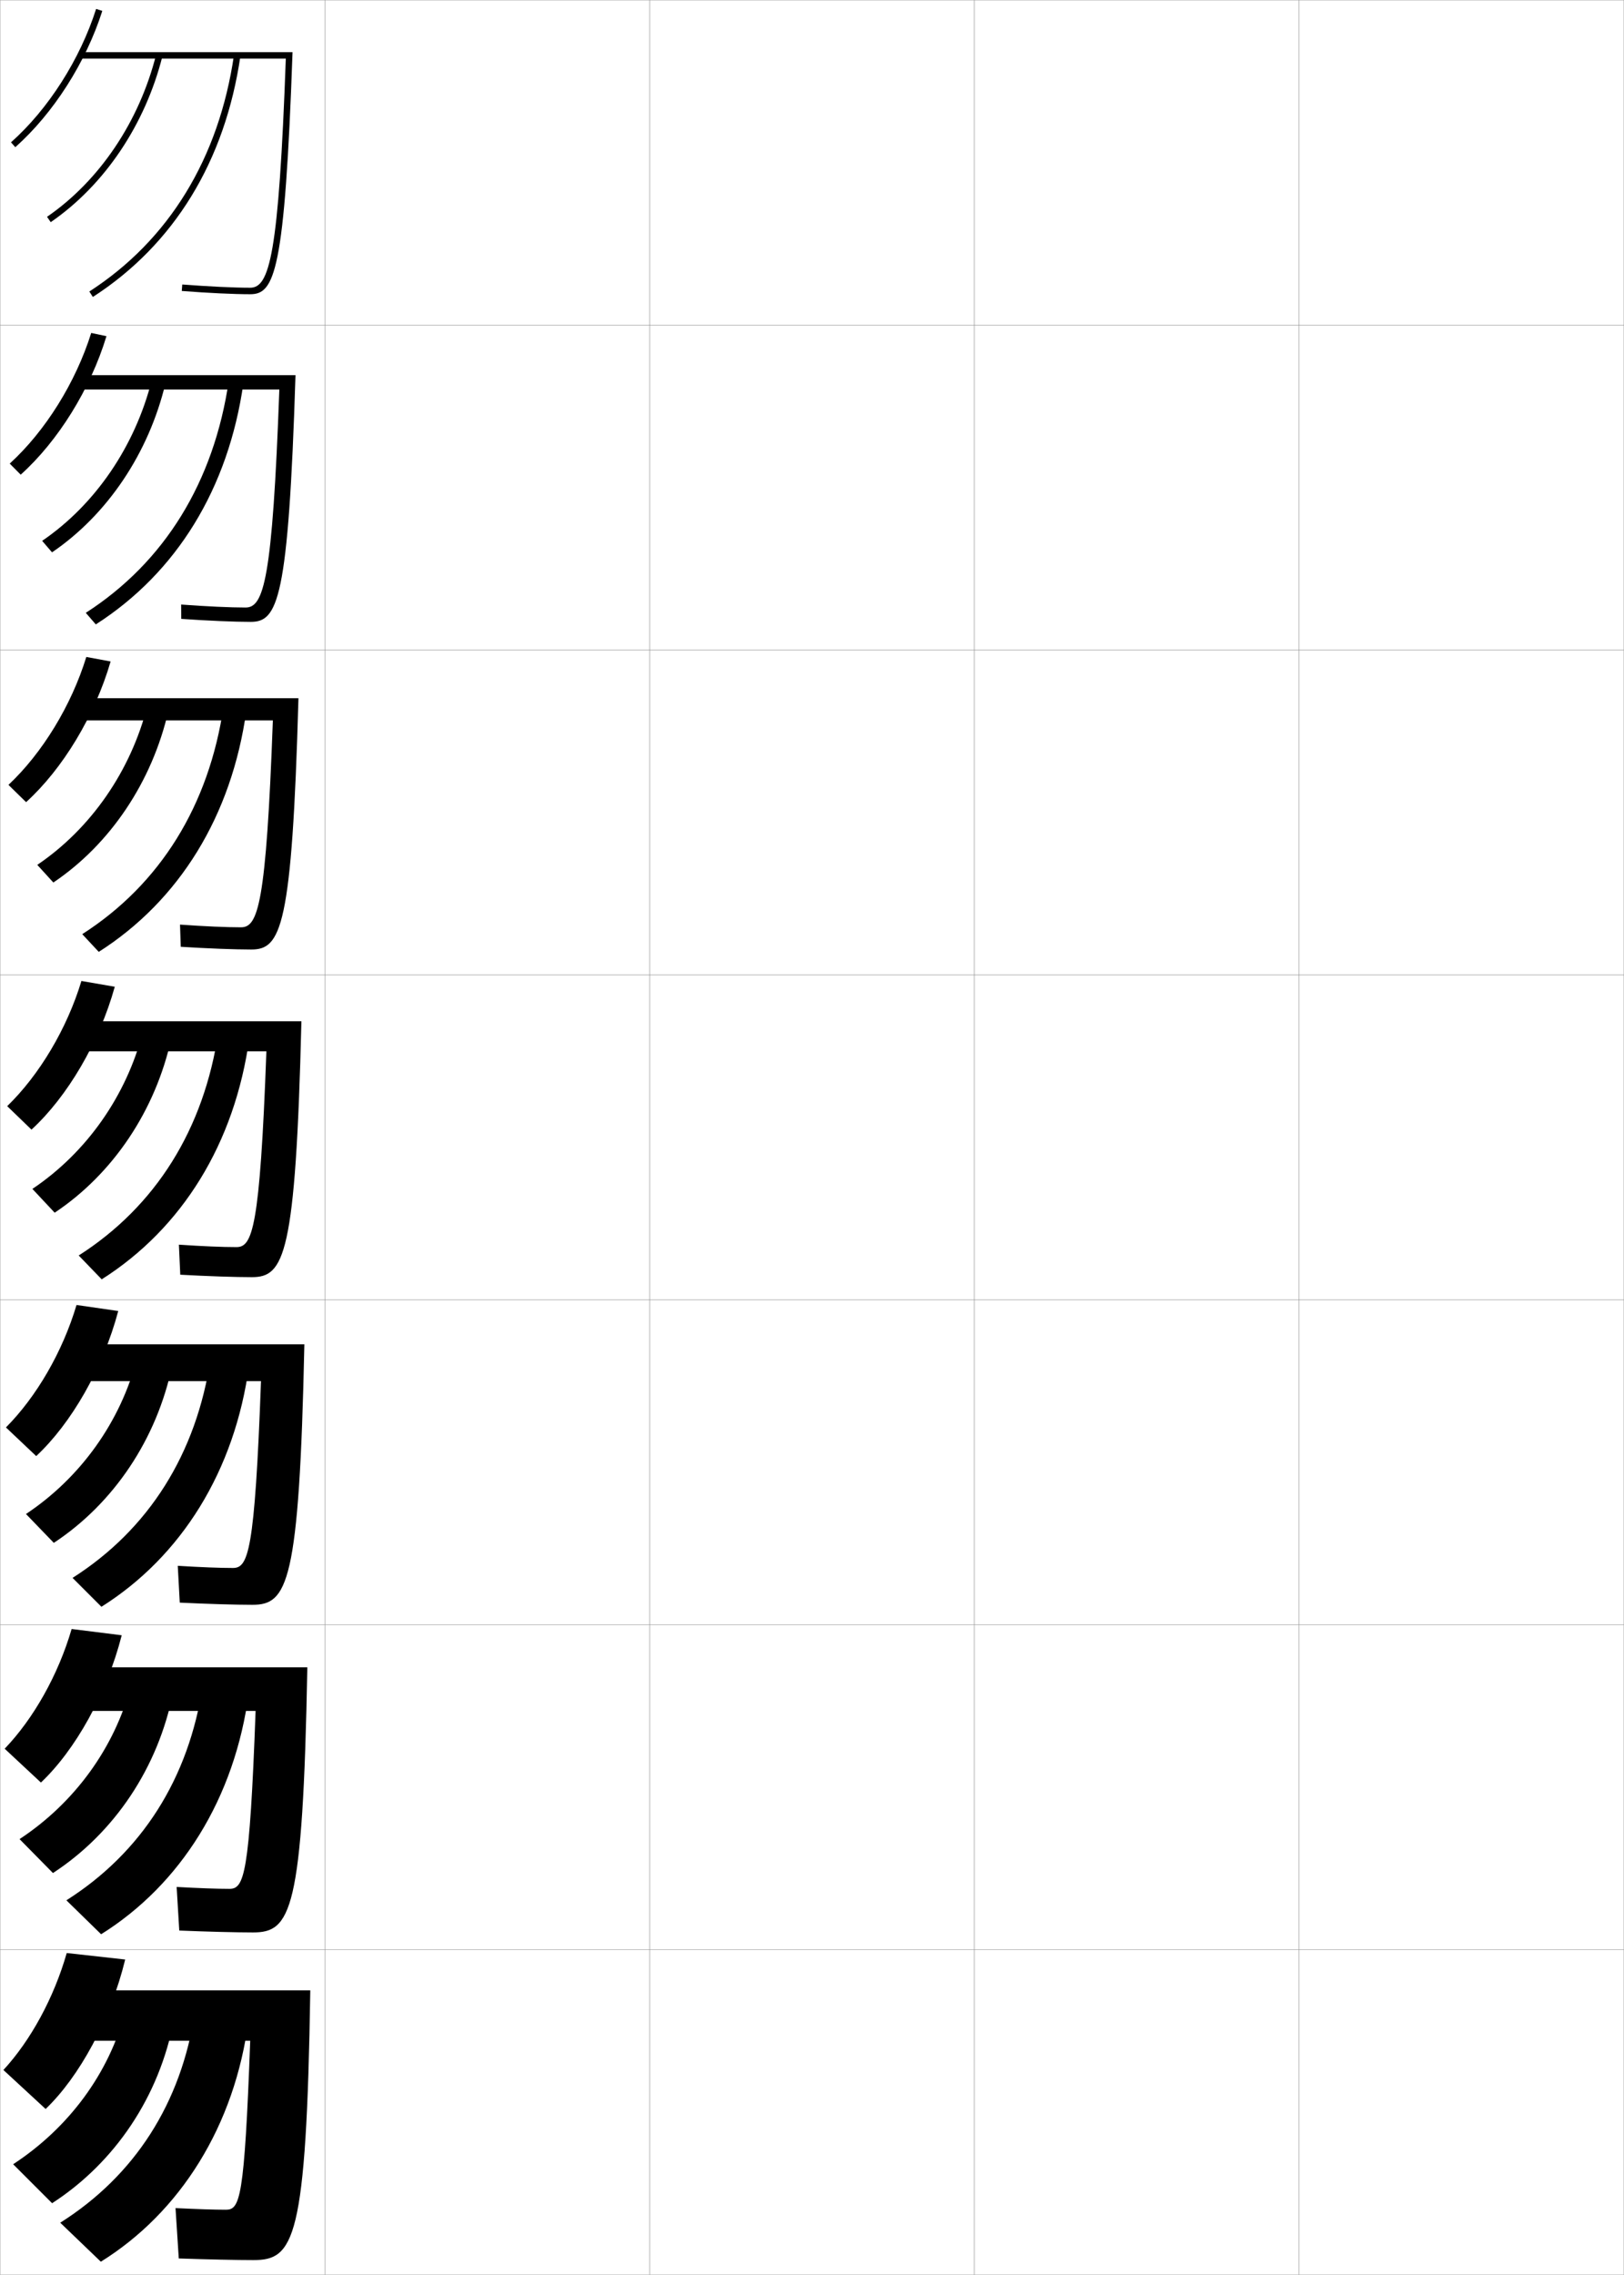 <?xml version="1.0" encoding="utf-8"?>
<!-- Generator: Adobe Illustrator 11 Build 225, SVG Export Plug-In . SVG Version: 6.0.0 Build 78)  -->
<!DOCTYPE svg PUBLIC "-//W3C//DTD SVG 1.0//EN"    "http://www.w3.org/TR/2001/REC-SVG-20010904/DTD/svg10.dtd">
<svg  xmlns="http://www.w3.org/2000/svg" xmlns:xlink="http://www.w3.org/1999/xlink" xmlns:a="http://ns.adobe.com/AdobeSVGViewerExtensions/3.0/"
	 width="500.1" height="700.1" viewBox="0 0 500.1 700.1"
	 overflow="visible" enable-background="new 0 0 500.1 700.1" xml:space="preserve">
		<g id="glyphs">
			<g>
				<rect x="0.05" y="0.05" fill="none" stroke="#999999" stroke-width="0.1" width="100" height="100"/> 
				<rect x="0.05" y="100.05" fill="none" stroke="#999999" stroke-width="0.1" width="100" height="100"/> 
				<rect x="0.05" y="200.05" fill="none" stroke="#999999" stroke-width="0.1" width="100" height="100"/> 
				<rect x="0.05" y="300.05" fill="none" stroke="#999999" stroke-width="0.1" width="100" height="100"/> 
				<rect x="0.05" y="400.05" fill="none" stroke="#999999" stroke-width="0.1" width="100" height="100"/> 
				<rect x="0.05" y="500.05" fill="none" stroke="#999999" stroke-width="0.1" width="100" height="100"/> 
				<rect x="0.05" y="600.05" fill="none" stroke="#999999" stroke-width="0.1" width="100" height="100"/> 
				<rect x="100.05" y="0.05" fill="none" stroke="#999999" stroke-width="0.1" width="100" height="100"/> 
				<rect x="100.05" y="100.05" fill="none" stroke="#999999" stroke-width="0.1" width="100" height="100"/> 
				<rect x="100.05" y="200.05" fill="none" stroke="#999999" stroke-width="0.1" width="100" height="100"/> 
				<rect x="100.05" y="300.05" fill="none" stroke="#999999" stroke-width="0.1" width="100" height="100"/> 
				<rect x="100.05" y="400.05" fill="none" stroke="#999999" stroke-width="0.1" width="100" height="100"/> 
				<rect x="100.05" y="500.05" fill="none" stroke="#999999" stroke-width="0.1" width="100" height="100"/> 
				<rect x="100.05" y="600.05" fill="none" stroke="#999999" stroke-width="0.1" width="100" height="100"/> 
				<rect x="200.05" y="0.05" fill="none" stroke="#999999" stroke-width="0.1" width="100" height="100"/> 
				<rect x="200.05" y="100.05" fill="none" stroke="#999999" stroke-width="0.1" width="100" height="100"/> 
				<rect x="200.05" y="200.05" fill="none" stroke="#999999" stroke-width="0.1" width="100" height="100"/> 
				<rect x="200.05" y="300.05" fill="none" stroke="#999999" stroke-width="0.1" width="100" height="100"/> 
				<rect x="200.05" y="400.05" fill="none" stroke="#999999" stroke-width="0.1" width="100" height="100"/> 
				<rect x="200.05" y="500.05" fill="none" stroke="#999999" stroke-width="0.1" width="100" height="100"/> 
				<rect x="200.05" y="600.05" fill="none" stroke="#999999" stroke-width="0.1" width="100" height="100"/> 
				<rect x="300.05" y="0.05" fill="none" stroke="#999999" stroke-width="0.1" width="100" height="100"/> 
				<rect x="300.05" y="100.05" fill="none" stroke="#999999" stroke-width="0.1" width="100" height="100"/> 
				<rect x="300.05" y="200.05" fill="none" stroke="#999999" stroke-width="0.1" width="100" height="100"/> 
				<rect x="300.05" y="300.05" fill="none" stroke="#999999" stroke-width="0.1" width="100" height="100"/> 
				<rect x="300.05" y="400.05" fill="none" stroke="#999999" stroke-width="0.1" width="100" height="100"/> 
				<rect x="300.05" y="500.05" fill="none" stroke="#999999" stroke-width="0.1" width="100" height="100"/> 
				<rect x="300.05" y="600.05" fill="none" stroke="#999999" stroke-width="0.1" width="100" height="100"/> 
				<rect x="400.05" y="0.05" fill="none" stroke="#999999" stroke-width="0.1" width="100" height="100"/> 
				<rect x="400.05" y="100.05" fill="none" stroke="#999999" stroke-width="0.1" width="100" height="100"/> 
				<rect x="400.05" y="200.05" fill="none" stroke="#999999" stroke-width="0.1" width="100" height="100"/> 
				<rect x="400.05" y="300.05" fill="none" stroke="#999999" stroke-width="0.1" width="100" height="100"/> 
				<rect x="400.05" y="400.05" fill="none" stroke="#999999" stroke-width="0.1" width="100" height="100"/> 
				<rect x="400.05" y="500.05" fill="none" stroke="#999999" stroke-width="0.1" width="100" height="100"/> 
				<rect x="400.05" y="600.05" fill="none" stroke="#999999" stroke-width="0.1" width="100" height="100"/> 
			</g>
			<g>
				<g>
					<path d="M14.05,649.05c10.333-9.891,19.957-27.401,24.5-46l-18-2
						c-3.962,13.825-11.109,26.899-19.5,36L14.05,649.05z"/>
					<path d="M25.05,612.55v15.5h52c-1.789,48.885-3.173,52-7.5,52c-3.531,0-8.888-0.179-15.5-0.5
						l1,15.5c8.754,0.304,17.924,0.5,23,0.5c12.437,0,16.309-5.913,17.5-83H25.05z"/>
					<path d="M38.55,619.05c-4.923,18.972-17.339,35.776-34.5,47l12,12
						c19.327-12.507,33.069-32.847,37.5-56.5L38.55,619.05z"/>
					<path d="M18.55,684.05l12.5,12c24.31-15.087,41.312-41.751,45.5-74.5l-16.5-2.5
						C55.839,647.359,41.403,669.612,18.55,684.05z"/>
				</g>
				<g>
					<path d="M12.599,548.583c10.567-9.979,20.256-27.185,24.882-45.324l-15.423-1.927
						c-4.125,14.107-11.713,27.561-20.619,36.843L12.599,548.583z"/>
					<path d="M24.55,513.133v13.417h54.16c-1.86,50.878-3.569,54.75-8.077,54.75
						c-3.78,0-9.382-0.202-16.237-0.583l0.808,13.416
						c8.649,0.357,17.604,0.583,22.68,0.583c11.602,0,15.372-6.088,16.756-81.583
						H24.55z"/>
					<path d="M6.024,565.996l10.286,10.44c18.865-12.318,32.406-32.371,36.984-55.596
						l-12.92-2.331C35.405,537.756,23.018,554.793,6.024,565.996z"/>
					<path d="M20.445,584.827l10.695,10.445c24.426-15.262,41.215-41.758,45.491-74.448
						l-14.177-2.298C58.172,547.42,43.575,570.16,20.445,584.827z"/>
				</g>
				<g>
					<path d="M11.149,448.117c10.8-10.067,20.555-26.968,25.263-44.648l-12.847-1.854
						c-4.286,14.39-12.317,28.222-21.737,37.686L11.149,448.117z"/>
					<path d="M24.05,413.717v11.333h56.321c-1.93,52.871-3.965,57.5-8.654,57.5
						c-4.03,0-9.876-0.227-16.974-0.665l0.615,11.33
						c8.543,0.413,17.283,0.668,22.359,0.668c10.768,0,14.435-6.263,16.012-80.166
						H24.05z"/>
					<path d="M7.999,465.943l8.573,8.881c18.402-12.13,31.744-31.896,36.467-54.693
						l-10.841-2.16C37.185,437.491,24.826,454.76,7.999,465.943z"/>
					<path d="M22.34,485.605l8.891,8.891c24.543-15.437,41.117-41.765,45.481-74.398
						l-11.854-2.094C60.506,447.481,45.747,470.709,22.34,485.605z"/>
				</g>
				<g>
					<path d="M9.699,347.65c11.034-10.155,20.854-26.75,25.645-43.973l-10.271-1.779
						C20.625,316.569,12.152,330.78,2.218,340.426L9.699,347.65z"/>
					<path d="M23.55,314.3v9.25H82.031c-2.001,54.864-4.361,60.25-9.231,60.25
						c-4.279,0-10.371-0.25-17.711-0.748l0.422,9.246
						c8.438,0.467,16.963,0.752,22.039,0.752c9.933,0,13.498-6.438,15.268-78.75
						H23.55z"/>
					<path d="M9.974,365.891l6.859,7.321c17.94-11.942,31.081-31.422,35.951-53.79
						l-8.762-1.991C38.964,337.227,26.634,354.727,9.974,365.891z"/>
					<path d="M24.235,386.383l7.086,7.337c24.66-15.611,41.02-41.771,45.473-74.348
						l-9.531-1.892C62.84,347.543,47.919,371.258,24.235,386.383z"/>
				</g>
				<g>
					<path d="M8.037,246.866c11.268-10.244,21.152-26.533,26.026-43.297l-7.482-1.388
						c-4.611,14.953-13.525,29.542-23.975,39.37L8.037,246.866z"/>
					<path d="M23.883,214.883v6.833h60.142c-2.064,56.787-4.59,63.667-9.809,63.667
						c-4.528,0-11.197-0.291-18.781-0.831l0.23,6.829
						c8.333,0.521,16.642,0.836,21.718,0.836c9.113,0,12.548-6.507,14.523-77.333
						H23.883z"/>
					<path d="M11.477,266.169l4.951,5.43c17.478-11.754,30.418-30.947,35.435-52.887
						L45.375,217.222C40.271,237.292,27.969,255.024,11.477,266.169z"/>
					<path d="M25.326,287.491l5.085,5.452c24.778-15.786,40.923-41.778,45.464-74.297
						l-7.014-1.357C64.369,247.936,49.286,272.138,25.326,287.491z"/>
				</g>
				<g>
					<path d="M6.375,146.082c11.502-10.331,21.451-26.316,26.408-42.621l-4.694-0.997
						c-4.772,15.235-14.128,30.204-25.092,40.212L6.375,146.082z"/>
					<path d="M24.217,115.466v4.417h61.803c-2.127,58.708-4.819,67.083-10.386,67.083
						c-4.778,0-12.023-0.333-19.853-0.915l0.038,4.412
						c8.228,0.574,16.321,0.919,21.398,0.919c8.293,0,11.597-6.575,13.779-75.917
						H24.217z"/>
					<path d="M12.98,166.447l3.042,3.54c17.016-11.566,29.755-30.472,34.919-51.983
						l-4.213-0.989C41.579,137.359,29.306,155.322,12.98,166.447z"/>
					<path d="M26.417,188.601l3.084,3.565c24.896-15.96,40.826-41.785,45.456-74.246
						l-4.496-0.823C65.898,148.329,50.653,173.018,26.417,188.601z"/>
				</g>
				<g>
					<path d="M3.386,43.802l1.328,1.496c11.735-10.419,21.75-26.099,26.789-41.945
						l-1.906-0.605C24.662,18.265,14.864,33.612,3.386,43.802z"/>
					<path d="M77.05,90.55c7.474,0,10.647-6.644,13.035-74.5H24.55v2h63.464
						c-2.19,60.631-5.048,70.5-10.964,70.5c-5.027,0-12.85-0.373-20.923-0.997
						l-0.154,1.994C64.095,90.175,71.974,90.55,77.05,90.55z"/>
					<path d="M14.483,66.726l1.133,1.648c16.554-11.378,29.093-29.996,34.403-51.08
						l-1.939-0.488C42.887,37.425,30.642,55.62,14.483,66.726z"/>
					<path d="M27.508,89.71l1.084,1.68c25.013-16.135,40.729-41.791,45.447-74.195
						l-1.979-0.289C67.427,48.722,52.021,73.897,27.508,89.71z"/>
				</g>
			</g>
		</g>
	</svg>
